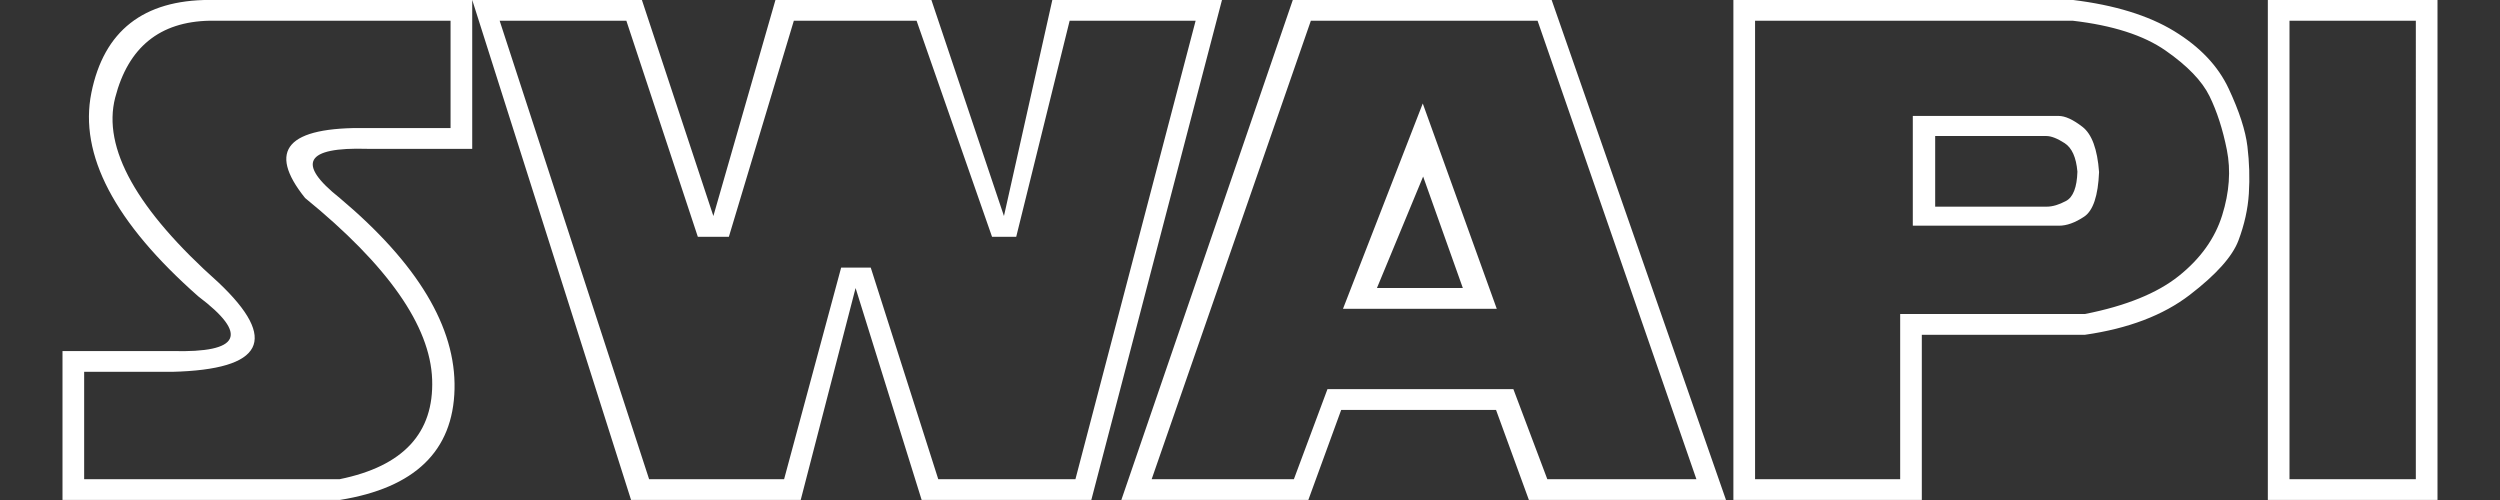<svg xmlns="http://www.w3.org/2000/svg" viewBox="0 0 400 80" enable-background="new 0 0 400 80"><rect x="0" y="0" width="400" height="80" fill="#333333" stroke="none"/><g fill="#fff"><path d="M75.555-.01v23.824H58.748c-9.896-.295-11.36 2.327-4.39 7.867 12.476 10.49 18.598 20.685 18.367 30.583-.23 9.9-6.353 15.808-18.367 17.73H10V56.167h17.558c10.897.296 12.283-2.622 4.16-8.753-13.4-11.82-19.1-22.678-17.097-32.576C16.624 4.94 22.94-.01 33.566-.01h41.99zm-62.09 59.502v17.175h40.893C64.523 74.6 69.452 69.28 69.144 60.71c-.308-8.567-7.085-18.244-20.33-29.03-6.162-7.68-2.85-11.412 9.933-11.19H72.09V3.315H33.565c-8.01.148-13.053 4.248-15.133 12.3-2.08 8.05 3.427 17.913 16.52 29.583 9.702 9.16 7.238 13.925-7.394 14.294H13.465zM136.894 46.085l-8.78 33.906H100.97l-25.414-80h27.146l11.436 34.572 9.934-34.57h24.95l11.61 34.57 7.74-34.57h27.146l-20.908 80h-27.146l-10.57-33.907zm-56.95-42.77l23.913 73.352h21.6l9.127-33.85h4.736l10.8 33.85h21.95L191.3 3.315h-20.157l-8.548 34.57h-3.87l-12.072-34.57h-19.638l-10.396 34.57h-4.966l-11.436-34.57H79.945zM179.415 79.99l27.435-80h41.412l27.897 80h-31.537l-5.256-14.403H214.59l-5.256 14.404h-29.92zm4.852-3.323h22.757l5.37-14.404h29.746l5.43 14.404h23.853L246.01 3.315h-36.272l-25.47 73.352zm43.376-60.11l11.84 32.852h-24.605l12.765-32.854zm-7.335 29.528h13.746l-6.353-17.84-7.392 17.84zM277.342 79.99v-80h54.292c6.7.814 12.11 2.476 16.23 4.987 4.12 2.512 7.027 5.577 8.72 9.197 1.695 3.62 2.696 6.704 3.004 9.252.308 2.548.385 5.06.23 7.535-.153 2.476-.712 4.987-1.674 7.536-.963 2.548-3.562 5.448-7.797 8.698-4.236 3.25-9.82 5.374-16.75 6.37H307.49v26.428h-30.148zm3.466-3.323h23.22V50.24h29.57c6.547-1.293 11.553-3.324 15.018-6.094 3.465-2.77 5.776-6.002 6.93-9.695 1.156-3.692 1.406-7.182.752-10.47-.655-3.287-1.58-6.15-2.772-8.587-1.194-2.438-3.543-4.875-7.046-7.313-3.504-2.438-8.452-4.025-14.844-4.765H280.81v73.352zm25.24-58.117h23.334c1.04 0 2.31.582 3.812 1.745s2.387 3.573 2.657 7.23c-.153 3.804-.952 6.187-2.396 7.147s-2.782 1.44-4.014 1.44h-23.392V18.55zm3.58 3.214v11.302h17.848c.924 0 1.954-.305 3.09-.914 1.135-.61 1.742-2.17 1.82-4.68-.194-2.29-.877-3.814-2.05-4.572-1.176-.757-2.148-1.136-2.918-1.136h-17.79zM362.854-.01H390v80h-27.146v-80zm3.465 3.325v73.352h20.214V3.315H366.32z"/></g></svg>